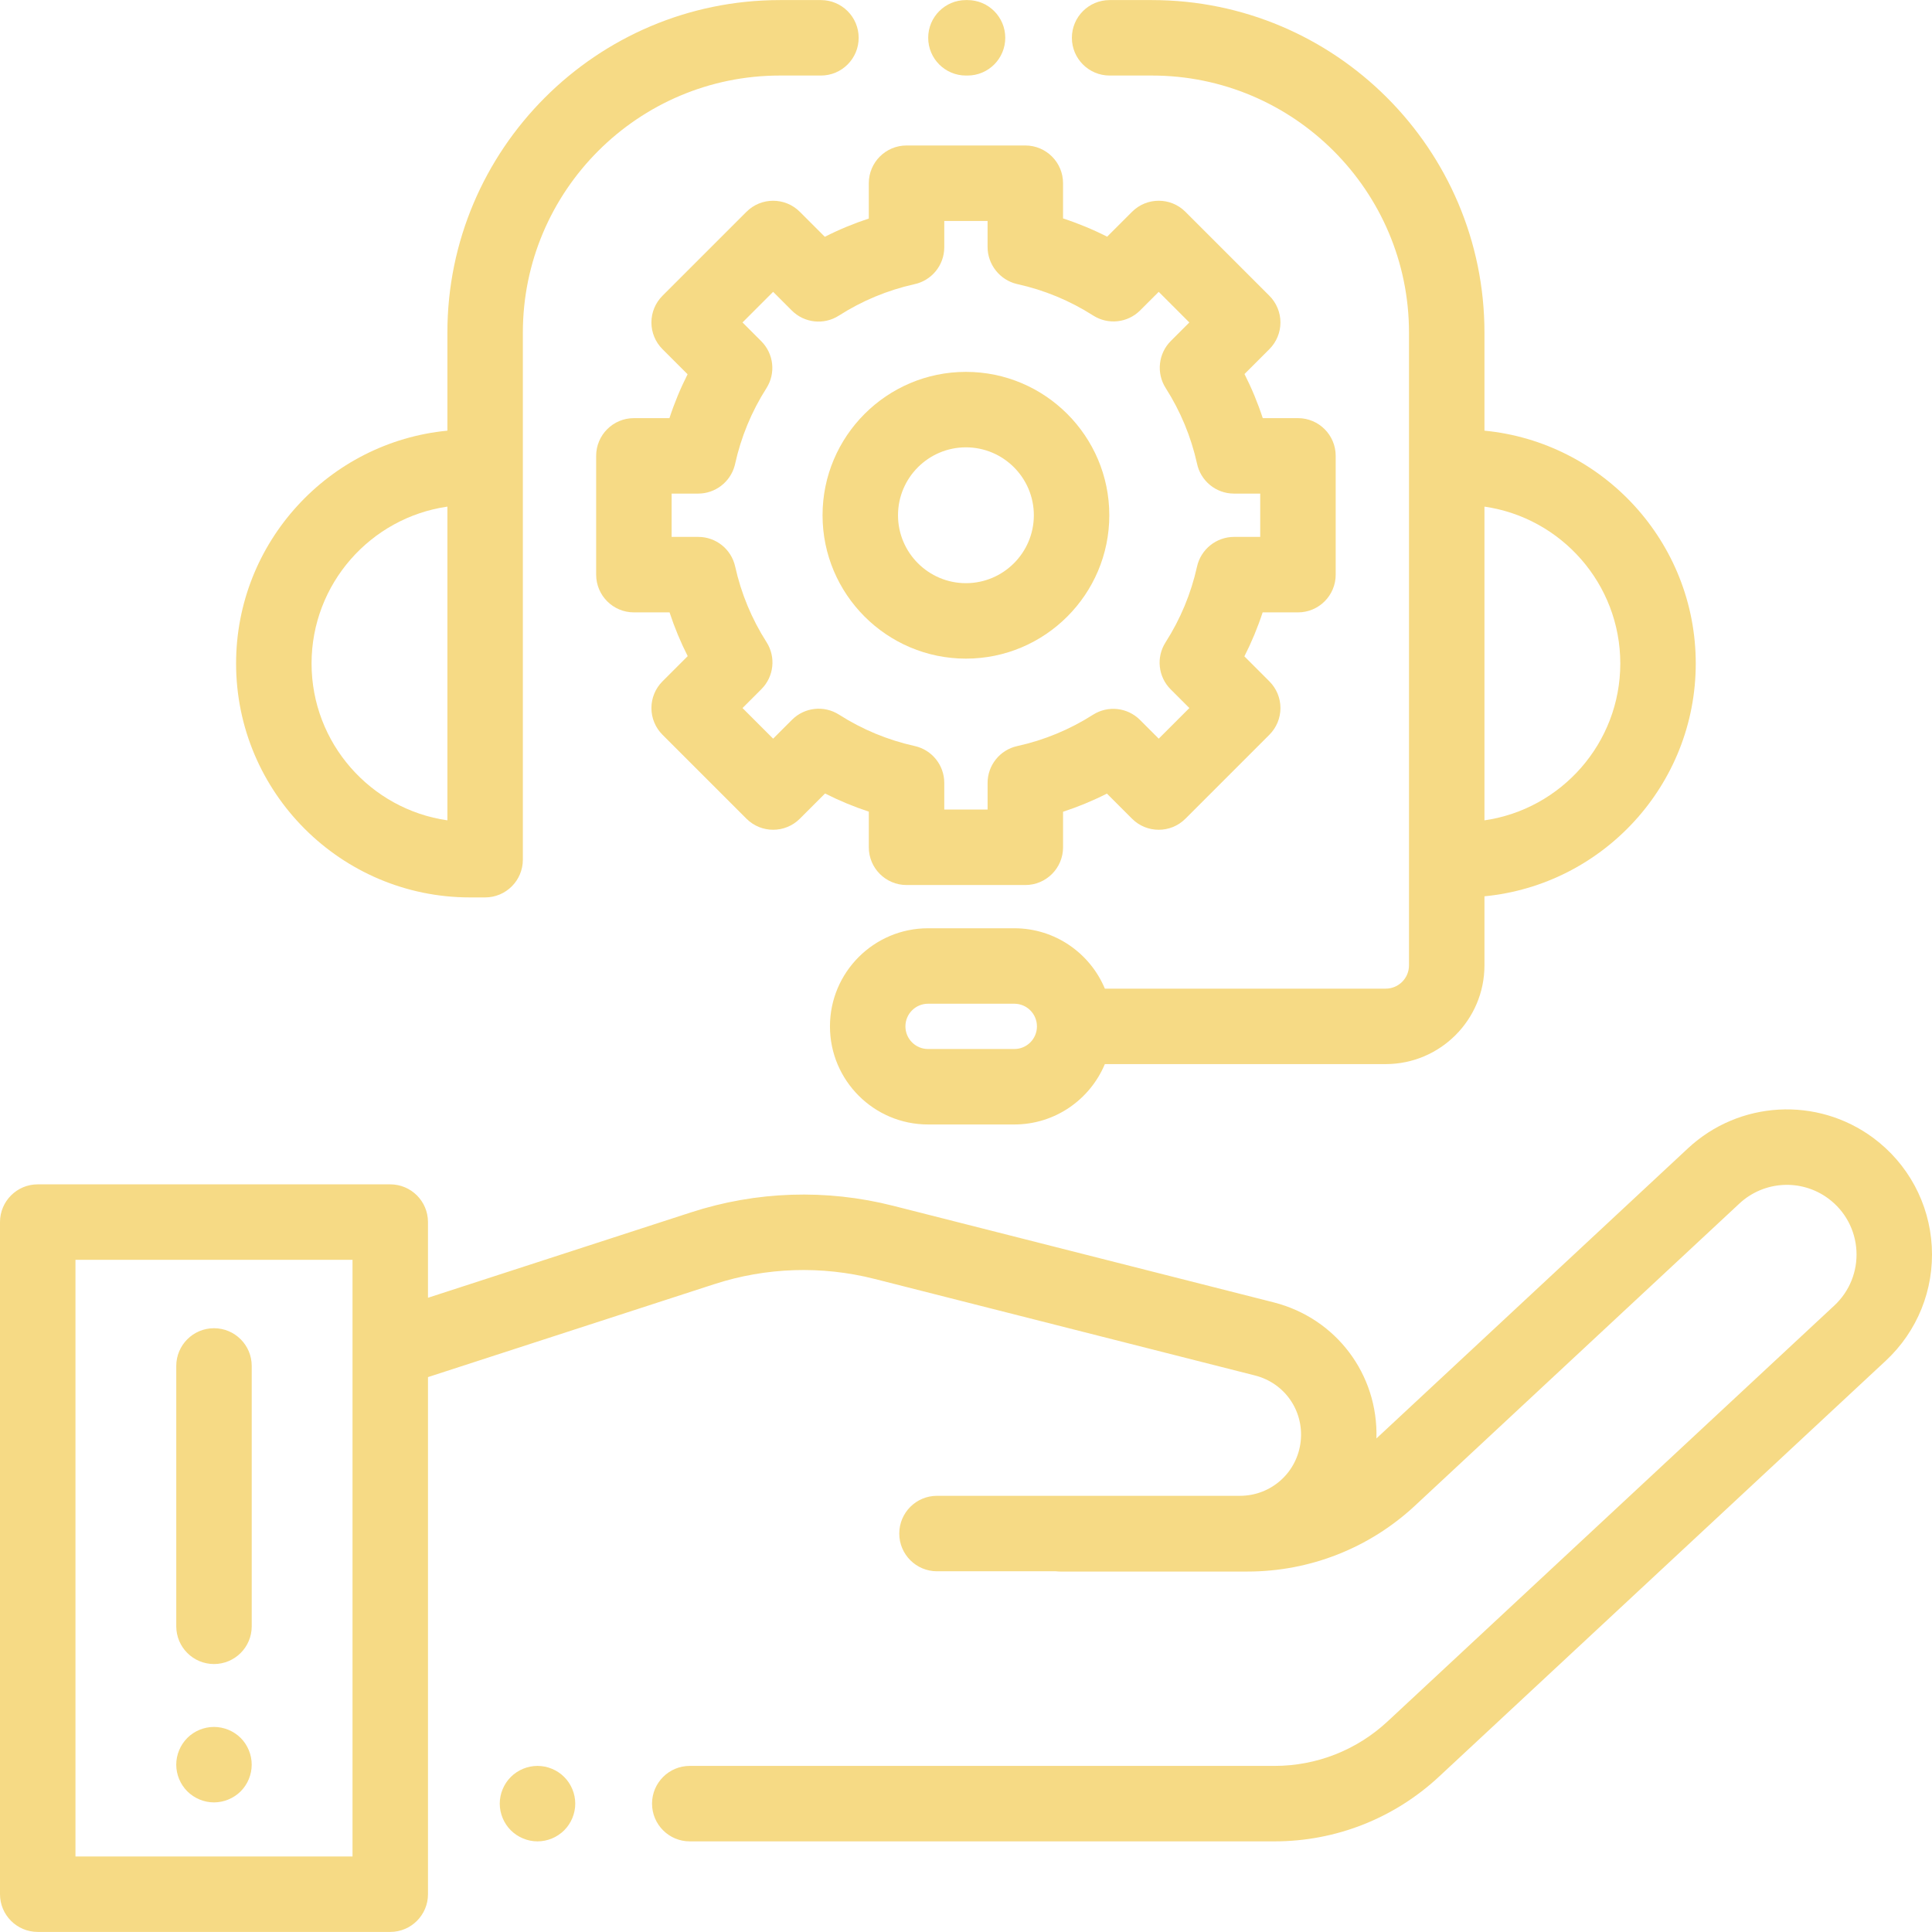 <?xml version="1.0" encoding="iso-8859-1"?>
<!-- Generator: Adobe Illustrator 19.0.0, SVG Export Plug-In . SVG Version: 6.00 Build 0)  -->
<svg fill="#f6da85" version="1.1" id="Capa_1" xmlns="http://www.w3.org/2000/svg" xmlns:xlink="http://www.w3.org/1999/xlink" x="0px" y="0px"
	 viewBox="0 0 511.999 511.999" style="enable-background:new 0 0 511.999 511.999;" xml:space="preserve">
<g>
	<g>
		<path  d="M511.939,330.321c-0.638-11.442-6.281-21.921-15.485-28.749c-14.892-11.05-35.555-9.898-49.128,2.742l-82.559,76.887
			c0.503-16.916-10.616-31.846-27.269-36.071L236.67,319.539c-17.681-4.488-36.197-3.883-53.548,1.751l-69.703,22.63v-20.057
			c0-5.522-4.478-9.999-9.999-9.999H9.999c-5.522,0-9.999,4.478-9.999,9.999V501.98c0,5.522,4.478,9.999,9.999,9.999h93.422
			c5.522,0,9.999-4.478,9.999-9.999V364.947l75.878-24.635c13.756-4.467,28.436-4.945,42.453-1.39l100.829,25.591
			c7.831,1.988,12.933,9.266,12.13,17.308c-0.83,8.314-7.758,14.585-16.114,14.585h-80.282c-5.522,0-9.999,4.478-9.999,9.999
			c0,5.522,4.478,9.999,9.999,9.999h31.542c0.376,0.043,0.757,0.07,1.145,0.07h49.589c16.54,0,32.315-6.209,44.421-17.481
			l85.947-80.044c6.515-6.068,16.434-6.62,23.584-1.316c4.418,3.277,7.126,8.307,7.432,13.8c0.307,5.493-1.828,10.792-5.854,14.541
			L367.72,456.194c-8.167,7.602-18.811,11.789-29.968,11.789H182.796c-5.522,0-9.999,4.478-9.999,9.999
			c0,5.522,4.478,9.999,9.999,9.999h154.958c16.23,0,31.712-6.091,43.594-17.15l118.397-110.22
			C508.132,352.803,512.577,341.763,511.939,330.321z M93.422,491.981H19.998V333.863h73.423V491.981z"/>
	</g>
</g>
<g>
	<g>
		<path d="M149.517,470.913c-1.859-1.861-4.439-2.93-7.078-2.93c-2.631,0-5.21,1.069-7.069,2.93c-1.86,1.861-2.93,4.44-2.93,7.069
			s1.069,5.21,2.93,7.068c1.87,1.86,4.439,2.931,7.069,2.931c2.64,0,5.21-1.07,7.078-2.931c1.86-1.859,2.931-4.439,2.931-7.068
			S151.378,472.773,149.517,470.913z"/>
	</g>
</g>
<g>
	<g>
		<path d="M63.785,460.574c-1.87-1.86-4.45-2.92-7.079-2.92c-2.63,0-5.21,1.06-7.069,2.92c-1.86,1.87-2.93,4.45-2.93,7.079
			s1.069,5.2,2.93,7.069c1.87,1.86,4.44,2.93,7.069,2.93c2.63,0,5.21-1.07,7.079-2.93c1.859-1.86,2.92-4.44,2.92-7.069
			C66.705,465.013,65.644,462.444,63.785,460.574z"/>
	</g>
</g>
<g>
	<g>
		<path d="M217.555,0.02h-10.862c-48.595,0-88.13,39.535-88.13,88.13v25.981c-31.379,3.028-55.996,29.54-55.996,61.7
			c0,34.183,27.812,61.994,61.995,61.994h4c5.522,0,9.999-4.478,9.999-9.999V88.15c0-37.567,30.564-68.132,68.132-68.132h10.862
			c5.522,0,9.999-4.478,9.999-9.999C227.554,4.497,223.077,0.02,217.555,0.02z M118.563,200.539v16.86
			c-20.325-2.92-35.997-20.448-35.997-41.569s15.672-38.649,35.997-41.569V200.539z"/>
	</g>
</g>
<g>
	<g>
		<path d="M256.405,0.02h-0.425c-5.522,0-9.999,4.478-9.999,9.999c0,5.522,4.478,9.999,9.999,9.999h0.425
			c5.522,0,9.999-4.478,9.999-9.999C266.404,4.497,261.927,0.02,256.405,0.02z"/>
	</g>
</g>
<g>
	<g>
		<path d="M393.396,114.129V88.15c0-48.595-39.535-88.13-88.13-88.13h-11.207c-5.522,0-9.999,4.478-9.999,9.999
			c0,5.522,4.479,9.999,10,9.999h11.207c37.567,0,68.132,30.564,68.132,68.132v167.68c0,3.402-2.768,6.17-6.169,6.17H292.8
			C288.878,252.614,279.605,246,268.814,246h-22.881c-14.328,0-25.985,11.657-25.985,25.985v0.025
			c0,14.328,11.657,25.985,25.985,25.985h22.881c10.787,0,20.057-6.608,23.982-15.999h74.433c14.429,0,26.167-11.739,26.167-26.168
			v-18.3c31.379-3.028,55.996-29.54,55.996-61.7S424.775,117.158,393.396,114.129z M268.814,277.998h-22.881
			c-3.302,0-5.987-2.686-5.987-5.987v-0.025c0-3.302,2.686-5.987,5.987-5.987h22.881c3.302,0,5.987,2.686,5.987,6.013
			C274.801,275.312,272.116,277.998,268.814,277.998z M393.397,217.399v-16.86v-66.278c20.325,2.92,35.997,20.448,35.997,41.569
			S413.723,214.479,393.397,217.399z"/>
	</g>
</g>
<g>
	<g>
		<path d="M343.973,110.809h-9.332c-1.311-4.016-2.926-7.918-4.839-11.686l6.599-6.598c1.875-1.876,2.929-4.419,2.929-7.07
			s-1.054-5.196-2.929-7.07l-22.258-22.257c-3.905-3.905-10.235-3.904-14.141,0l-6.599,6.597c-3.768-1.912-7.67-3.528-11.685-4.838
			v-9.333c0-5.522-4.478-9.999-9.999-9.999H240.24c-5.522,0-9.999,4.478-9.999,9.999v9.362c-4.006,1.312-7.897,2.928-11.655,4.839
			l-6.626-6.626c-3.905-3.903-10.234-3.904-14.142,0l-22.258,22.257c-1.875,1.875-2.929,4.419-2.929,7.07s1.054,5.195,2.929,7.07
			l6.659,6.659c-1.9,3.75-3.506,7.631-4.808,11.625h-9.423c-5.522,0-9.999,4.478-9.999,9.999v31.477
			c0,5.522,4.478,9.999,9.999,9.999h9.453c1.305,3.984,2.91,7.854,4.809,11.595l-6.688,6.688c-1.875,1.875-2.929,4.419-2.929,7.07
			s1.054,5.195,2.929,7.07l22.258,22.258c3.906,3.904,10.235,3.904,14.142,0l6.688-6.688c3.74,1.899,7.61,3.505,11.595,4.81v9.452
			c0,5.522,4.478,9.999,9.999,9.999h31.478c5.522,0,9.999-4.478,9.999-9.999v-9.423c3.994-1.303,7.875-2.908,11.625-4.809
			l6.657,6.659c3.906,3.904,10.235,3.904,14.142,0l22.258-22.258c1.875-1.876,2.929-4.419,2.929-7.07s-1.054-5.196-2.93-7.07
			l-6.628-6.628c1.912-3.758,3.528-7.649,4.839-11.655h9.361c5.522,0,9.999-4.478,9.999-9.999v-31.477
			C353.972,115.287,349.495,110.809,343.973,110.809z M333.974,142.285h-6.949c-4.699,0-8.798,3.302-9.805,7.883
			c-1.587,7.142-4.393,13.89-8.337,20.057c-2.53,3.956-1.968,9.139,1.354,12.459l4.953,4.953l-8.116,8.116l-4.975-4.975
			c-3.315-3.315-8.489-3.881-12.443-1.362c-6.182,3.938-12.938,6.731-20.084,8.304c-4.585,1.01-7.85,5.072-7.85,9.766v7.052H250.24
			v-7.071c0-4.689-3.259-8.748-7.837-9.763c-7.137-1.581-13.885-4.38-20.054-8.317c-3.954-2.525-9.133-1.962-12.451,1.357
			l-5.01,5.01l-8.116-8.116l5.009-5.009c3.318-3.317,3.884-8.495,1.358-12.451c-3.938-6.169-6.735-12.917-8.316-20.055
			c-1.015-4.579-5.074-7.837-9.763-7.837h-7.072v-11.478h7.033c4.51,0,8.483-3.037,9.67-7.387c0.044-0.158,0.083-0.318,0.118-0.479
			c1.573-7.138,4.365-13.891,8.301-20.069c2.519-3.954,1.952-9.127-1.363-12.442l-4.975-4.975l8.116-8.116l4.953,4.954
			c3.32,3.32,8.503,3.883,12.458,1.354c6.133-3.923,12.838-6.719,19.929-8.309c4.569-0.925,8.012-4.967,8.012-9.807v-6.977h11.479
			v6.903c0,4.641,3.249,8.741,7.766,9.805c0.044,0.011,0.089,0.021,0.133,0.03c7.146,1.578,13.904,4.379,20.084,8.323
			c3.953,2.521,9.132,1.96,12.449-1.358l4.92-4.919l8.116,8.116l-4.905,4.905c-3.337,3.338-3.878,8.565-1.345,12.507
			c3.906,6.13,6.687,12.829,8.269,19.914c0.918,4.577,4.962,8.026,9.808,8.026h6.957V142.285z"/>
	</g>
</g>
<g>
	<g>
		<path d="M255.98,98.55c-20.951,0-37.997,17.046-37.997,37.997c0,20.951,17.046,37.997,37.997,37.997
			c20.951,0,37.997-17.046,37.997-37.997C293.977,115.596,276.931,98.55,255.98,98.55z M255.98,154.546
			c-9.924,0-17.999-8.074-17.999-17.999c0-9.924,8.074-17.999,17.999-17.999c9.924,0,17.999,8.074,17.999,17.999
			C273.979,146.471,265.904,154.546,255.98,154.546z"/>
	</g>
</g>
<g>
	<g>
		<path d="M56.711,351.992c-5.522,0-9.999,4.478-9.999,9.999v68.995c0,5.522,4.477,9.999,9.999,9.999
			c5.522,0,9.999-4.478,9.999-9.999v-68.995C66.71,356.47,62.232,351.992,56.711,351.992z"/>
	</g>
</g>
<g>
</g>
<g>
</g>
<g>
</g>
<g>
</g>
<g>
</g>
<g>
</g>
<g>
</g>
<g>
</g>
<g>
</g>
<g>
</g>
<g>
</g>
<g>
</g>
<g>
</g>
<g>
</g>
<g>
</g>
</svg>
